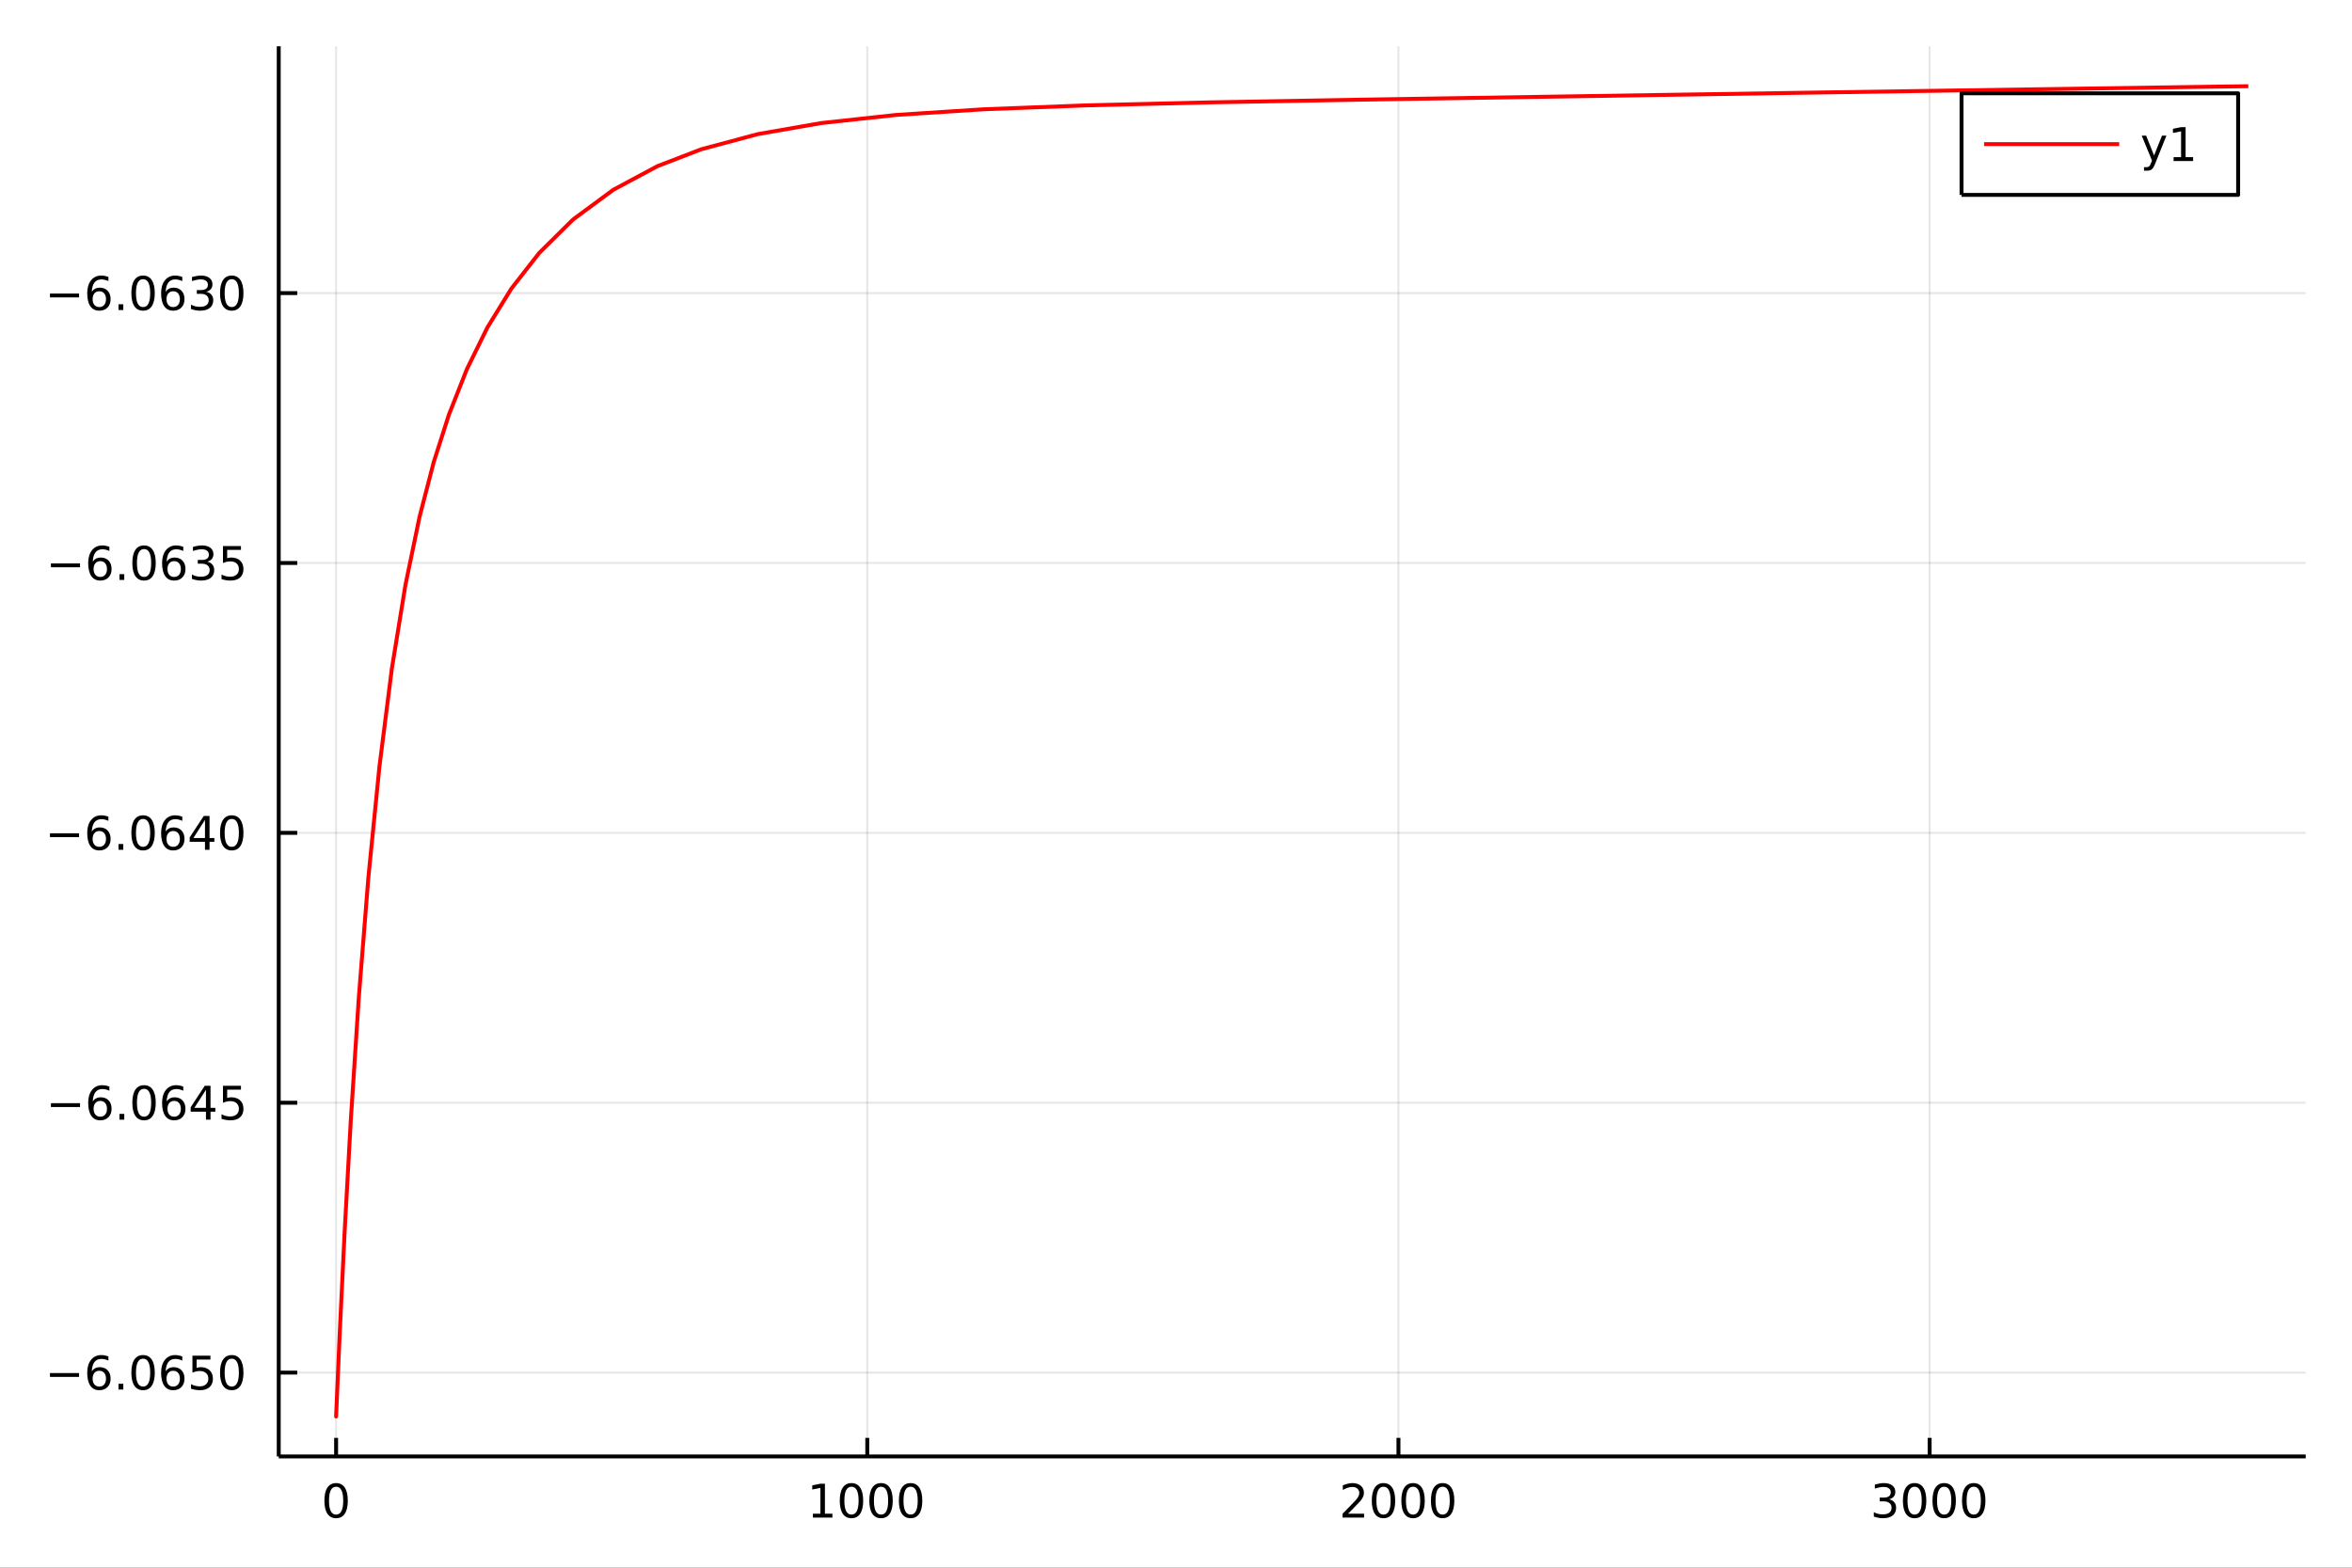 <?xml version="1.0" encoding="utf-8"?>
<svg xmlns="http://www.w3.org/2000/svg" xmlns:xlink="http://www.w3.org/1999/xlink" width="600" height="400" viewBox="0 0 2400 1600">
<rect x="0" y="0" width="2400" height="1600" fill="#333333" stroke="none"/>
<defs>
  <clipPath id="clip020">
    <rect x="0" y="0" width="2400" height="1600"/>
  </clipPath>
</defs>
<path clip-path="url(#clip020)" d="
M0 1600 L2400 1600 L2400 0 L0 0  Z
  " fill="#ffffff" fill-rule="evenodd" fill-opacity="1"/>
<defs>
  <clipPath id="clip021">
    <rect x="480" y="0" width="1681" height="1600"/>
  </clipPath>
</defs>
<path clip-path="url(#clip020)" d="
M284.422 1486.45 L2352.76 1486.45 L2352.76 47.244 L284.422 47.244  Z
  " fill="#ffffff" fill-rule="evenodd" fill-opacity="1"/>
<defs>
  <clipPath id="clip022">
    <rect x="284" y="47" width="2069" height="1440"/>
  </clipPath>
</defs>
<polyline clip-path="url(#clip022)" style="stroke:#000000; stroke-linecap:butt; stroke-linejoin:round; stroke-width:2; stroke-opacity:0.1; fill:none" points="
  342.959,1486.45 342.959,47.244 
  "/>
<polyline clip-path="url(#clip022)" style="stroke:#000000; stroke-linecap:butt; stroke-linejoin:round; stroke-width:2; stroke-opacity:0.1; fill:none" points="
  884.976,1486.45 884.976,47.244 
  "/>
<polyline clip-path="url(#clip022)" style="stroke:#000000; stroke-linecap:butt; stroke-linejoin:round; stroke-width:2; stroke-opacity:0.1; fill:none" points="
  1426.99,1486.45 1426.99,47.244 
  "/>
<polyline clip-path="url(#clip022)" style="stroke:#000000; stroke-linecap:butt; stroke-linejoin:round; stroke-width:2; stroke-opacity:0.1; fill:none" points="
  1969.01,1486.45 1969.01,47.244 
  "/>
<polyline clip-path="url(#clip020)" style="stroke:#000000; stroke-linecap:butt; stroke-linejoin:round; stroke-width:4; stroke-opacity:1; fill:none" points="
  284.422,1486.45 2352.76,1486.45 
  "/>
<polyline clip-path="url(#clip020)" style="stroke:#000000; stroke-linecap:butt; stroke-linejoin:round; stroke-width:4; stroke-opacity:1; fill:none" points="
  342.959,1486.45 342.959,1467.55 
  "/>
<polyline clip-path="url(#clip020)" style="stroke:#000000; stroke-linecap:butt; stroke-linejoin:round; stroke-width:4; stroke-opacity:1; fill:none" points="
  884.976,1486.45 884.976,1467.55 
  "/>
<polyline clip-path="url(#clip020)" style="stroke:#000000; stroke-linecap:butt; stroke-linejoin:round; stroke-width:4; stroke-opacity:1; fill:none" points="
  1426.99,1486.45 1426.99,1467.55 
  "/>
<polyline clip-path="url(#clip020)" style="stroke:#000000; stroke-linecap:butt; stroke-linejoin:round; stroke-width:4; stroke-opacity:1; fill:none" points="
  1969.01,1486.45 1969.01,1467.55 
  "/>
<path clip-path="url(#clip020)" d="M342.959 1517.37 Q339.348 1517.37 337.52 1520.93 Q335.714 1524.47 335.714 1531.6 Q335.714 1538.71 337.52 1542.27 Q339.348 1545.82 342.959 1545.82 Q346.594 1545.82 348.399 1542.27 Q350.228 1538.71 350.228 1531.6 Q350.228 1524.47 348.399 1520.93 Q346.594 1517.37 342.959 1517.37 M342.959 1513.66 Q348.77 1513.66 351.825 1518.27 Q354.904 1522.85 354.904 1531.6 Q354.904 1540.33 351.825 1544.94 Q348.77 1549.52 342.959 1549.52 Q337.149 1549.52 334.071 1544.94 Q331.015 1540.33 331.015 1531.6 Q331.015 1522.85 334.071 1518.27 Q337.149 1513.66 342.959 1513.66 Z" fill="#000000" fill-rule="evenodd" fill-opacity="1" /><path clip-path="url(#clip020)" d="M829.501 1544.91 L837.14 1544.91 L837.14 1518.55 L828.83 1520.21 L828.83 1515.95 L837.094 1514.29 L841.77 1514.29 L841.77 1544.91 L849.409 1544.91 L849.409 1548.85 L829.501 1548.85 L829.501 1544.91 Z" fill="#000000" fill-rule="evenodd" fill-opacity="1" /><path clip-path="url(#clip020)" d="M868.853 1517.37 Q865.242 1517.37 863.413 1520.93 Q861.608 1524.47 861.608 1531.6 Q861.608 1538.71 863.413 1542.27 Q865.242 1545.82 868.853 1545.82 Q872.487 1545.82 874.293 1542.27 Q876.122 1538.71 876.122 1531.6 Q876.122 1524.47 874.293 1520.93 Q872.487 1517.37 868.853 1517.37 M868.853 1513.66 Q874.663 1513.66 877.719 1518.27 Q880.797 1522.85 880.797 1531.6 Q880.797 1540.33 877.719 1544.94 Q874.663 1549.52 868.853 1549.52 Q863.043 1549.52 859.964 1544.94 Q856.909 1540.33 856.909 1531.6 Q856.909 1522.85 859.964 1518.27 Q863.043 1513.66 868.853 1513.66 Z" fill="#000000" fill-rule="evenodd" fill-opacity="1" /><path clip-path="url(#clip020)" d="M899.015 1517.37 Q895.404 1517.37 893.575 1520.93 Q891.77 1524.47 891.77 1531.6 Q891.77 1538.71 893.575 1542.27 Q895.404 1545.82 899.015 1545.82 Q902.649 1545.82 904.455 1542.27 Q906.283 1538.71 906.283 1531.6 Q906.283 1524.47 904.455 1520.93 Q902.649 1517.37 899.015 1517.37 M899.015 1513.66 Q904.825 1513.66 907.881 1518.27 Q910.959 1522.85 910.959 1531.6 Q910.959 1540.33 907.881 1544.94 Q904.825 1549.52 899.015 1549.52 Q893.205 1549.52 890.126 1544.94 Q887.071 1540.33 887.071 1531.6 Q887.071 1522.85 890.126 1518.27 Q893.205 1513.66 899.015 1513.66 Z" fill="#000000" fill-rule="evenodd" fill-opacity="1" /><path clip-path="url(#clip020)" d="M929.177 1517.37 Q925.566 1517.37 923.737 1520.93 Q921.932 1524.47 921.932 1531.6 Q921.932 1538.71 923.737 1542.27 Q925.566 1545.82 929.177 1545.82 Q932.811 1545.82 934.617 1542.27 Q936.445 1538.71 936.445 1531.6 Q936.445 1524.47 934.617 1520.93 Q932.811 1517.37 929.177 1517.37 M929.177 1513.66 Q934.987 1513.66 938.043 1518.27 Q941.121 1522.85 941.121 1531.6 Q941.121 1540.33 938.043 1544.94 Q934.987 1549.52 929.177 1549.52 Q923.367 1549.52 920.288 1544.94 Q917.232 1540.33 917.232 1531.6 Q917.232 1522.85 920.288 1518.27 Q923.367 1513.66 929.177 1513.66 Z" fill="#000000" fill-rule="evenodd" fill-opacity="1" /><path clip-path="url(#clip020)" d="M1375.6 1544.91 L1391.92 1544.91 L1391.92 1548.85 L1369.98 1548.85 L1369.98 1544.91 Q1372.64 1542.16 1377.22 1537.53 Q1381.83 1532.88 1383.01 1531.53 Q1385.26 1529.01 1386.14 1527.27 Q1387.04 1525.51 1387.04 1523.82 Q1387.04 1521.07 1385.09 1519.33 Q1383.17 1517.6 1380.07 1517.6 Q1377.87 1517.6 1375.42 1518.36 Q1372.99 1519.13 1370.21 1520.68 L1370.21 1515.95 Q1373.03 1514.82 1375.49 1514.24 Q1377.94 1513.66 1379.98 1513.66 Q1385.35 1513.66 1388.54 1516.35 Q1391.74 1519.03 1391.74 1523.52 Q1391.74 1525.65 1390.93 1527.57 Q1390.14 1529.47 1388.03 1532.07 Q1387.46 1532.74 1384.35 1535.95 Q1381.25 1539.15 1375.6 1544.91 Z" fill="#000000" fill-rule="evenodd" fill-opacity="1" /><path clip-path="url(#clip020)" d="M1411.74 1517.37 Q1408.13 1517.37 1406.3 1520.93 Q1404.49 1524.47 1404.49 1531.6 Q1404.49 1538.71 1406.3 1542.27 Q1408.13 1545.82 1411.74 1545.82 Q1415.37 1545.82 1417.18 1542.27 Q1419.01 1538.71 1419.01 1531.6 Q1419.01 1524.47 1417.18 1520.93 Q1415.37 1517.37 1411.74 1517.37 M1411.74 1513.66 Q1417.55 1513.66 1420.6 1518.27 Q1423.68 1522.85 1423.68 1531.6 Q1423.68 1540.33 1420.6 1544.94 Q1417.55 1549.52 1411.74 1549.52 Q1405.93 1549.52 1402.85 1544.94 Q1399.79 1540.33 1399.79 1531.6 Q1399.79 1522.85 1402.85 1518.27 Q1405.93 1513.66 1411.74 1513.66 Z" fill="#000000" fill-rule="evenodd" fill-opacity="1" /><path clip-path="url(#clip020)" d="M1441.9 1517.37 Q1438.29 1517.37 1436.46 1520.93 Q1434.65 1524.47 1434.65 1531.6 Q1434.65 1538.71 1436.46 1542.27 Q1438.29 1545.82 1441.9 1545.82 Q1445.53 1545.82 1447.34 1542.27 Q1449.17 1538.71 1449.17 1531.6 Q1449.17 1524.47 1447.34 1520.93 Q1445.53 1517.37 1441.9 1517.37 M1441.9 1513.66 Q1447.71 1513.66 1450.77 1518.27 Q1453.84 1522.85 1453.84 1531.6 Q1453.84 1540.33 1450.77 1544.94 Q1447.71 1549.52 1441.9 1549.52 Q1436.09 1549.52 1433.01 1544.94 Q1429.95 1540.33 1429.95 1531.6 Q1429.95 1522.85 1433.01 1518.27 Q1436.09 1513.66 1441.9 1513.66 Z" fill="#000000" fill-rule="evenodd" fill-opacity="1" /><path clip-path="url(#clip020)" d="M1472.06 1517.37 Q1468.45 1517.37 1466.62 1520.93 Q1464.82 1524.47 1464.82 1531.6 Q1464.82 1538.71 1466.62 1542.27 Q1468.45 1545.82 1472.06 1545.82 Q1475.7 1545.82 1477.5 1542.27 Q1479.33 1538.71 1479.33 1531.6 Q1479.33 1524.47 1477.5 1520.93 Q1475.7 1517.37 1472.06 1517.37 M1472.06 1513.66 Q1477.87 1513.66 1480.93 1518.27 Q1484.01 1522.85 1484.01 1531.6 Q1484.01 1540.33 1480.93 1544.94 Q1477.87 1549.52 1472.06 1549.52 Q1466.25 1549.52 1463.17 1544.94 Q1460.12 1540.33 1460.12 1531.6 Q1460.12 1522.85 1463.17 1518.27 Q1466.25 1513.66 1472.06 1513.66 Z" fill="#000000" fill-rule="evenodd" fill-opacity="1" /><path clip-path="url(#clip020)" d="M1927.69 1530.21 Q1931.05 1530.93 1932.92 1533.2 Q1934.82 1535.47 1934.82 1538.8 Q1934.82 1543.92 1931.3 1546.72 Q1927.78 1549.52 1921.3 1549.52 Q1919.12 1549.52 1916.81 1549.08 Q1914.52 1548.66 1912.06 1547.81 L1912.06 1543.29 Q1914.01 1544.43 1916.32 1545.01 Q1918.64 1545.58 1921.16 1545.58 Q1925.56 1545.58 1927.85 1543.85 Q1930.17 1542.11 1930.17 1538.8 Q1930.17 1535.75 1928.01 1534.03 Q1925.88 1532.3 1922.06 1532.3 L1918.04 1532.3 L1918.04 1528.45 L1922.25 1528.45 Q1925.7 1528.45 1927.53 1527.09 Q1929.36 1525.7 1929.36 1523.11 Q1929.36 1520.45 1927.46 1519.03 Q1925.58 1517.6 1922.06 1517.6 Q1920.14 1517.6 1917.94 1518.01 Q1915.74 1518.43 1913.11 1519.31 L1913.11 1515.14 Q1915.77 1514.4 1918.08 1514.03 Q1920.42 1513.66 1922.48 1513.66 Q1927.8 1513.66 1930.91 1516.09 Q1934.01 1518.5 1934.01 1522.62 Q1934.01 1525.49 1932.37 1527.48 Q1930.72 1529.45 1927.69 1530.21 Z" fill="#000000" fill-rule="evenodd" fill-opacity="1" /><path clip-path="url(#clip020)" d="M1953.68 1517.37 Q1950.07 1517.37 1948.24 1520.93 Q1946.44 1524.47 1946.44 1531.6 Q1946.44 1538.71 1948.24 1542.27 Q1950.07 1545.82 1953.68 1545.82 Q1957.32 1545.82 1959.12 1542.27 Q1960.95 1538.71 1960.95 1531.6 Q1960.95 1524.47 1959.12 1520.93 Q1957.32 1517.37 1953.68 1517.37 M1953.68 1513.66 Q1959.49 1513.66 1962.55 1518.27 Q1965.63 1522.85 1965.63 1531.6 Q1965.63 1540.33 1962.55 1544.94 Q1959.49 1549.52 1953.68 1549.52 Q1947.87 1549.52 1944.8 1544.94 Q1941.74 1540.33 1941.74 1531.6 Q1941.74 1522.85 1944.8 1518.27 Q1947.87 1513.66 1953.68 1513.66 Z" fill="#000000" fill-rule="evenodd" fill-opacity="1" /><path clip-path="url(#clip020)" d="M1983.85 1517.37 Q1980.24 1517.37 1978.41 1520.93 Q1976.6 1524.47 1976.6 1531.6 Q1976.6 1538.71 1978.41 1542.27 Q1980.24 1545.82 1983.85 1545.82 Q1987.48 1545.82 1989.29 1542.27 Q1991.11 1538.71 1991.11 1531.6 Q1991.11 1524.47 1989.29 1520.93 Q1987.48 1517.37 1983.85 1517.37 M1983.85 1513.66 Q1989.66 1513.66 1992.71 1518.27 Q1995.79 1522.85 1995.79 1531.6 Q1995.79 1540.33 1992.71 1544.94 Q1989.66 1549.52 1983.85 1549.52 Q1978.04 1549.52 1974.96 1544.94 Q1971.9 1540.33 1971.9 1531.6 Q1971.9 1522.85 1974.96 1518.27 Q1978.04 1513.66 1983.85 1513.66 Z" fill="#000000" fill-rule="evenodd" fill-opacity="1" /><path clip-path="url(#clip020)" d="M2014.01 1517.37 Q2010.4 1517.37 2008.57 1520.93 Q2006.76 1524.47 2006.76 1531.6 Q2006.76 1538.71 2008.57 1542.27 Q2010.4 1545.82 2014.01 1545.82 Q2017.64 1545.82 2019.45 1542.27 Q2021.28 1538.71 2021.28 1531.6 Q2021.28 1524.47 2019.45 1520.93 Q2017.64 1517.37 2014.01 1517.37 M2014.01 1513.66 Q2019.82 1513.66 2022.87 1518.27 Q2025.95 1522.85 2025.95 1531.6 Q2025.95 1540.33 2022.87 1544.94 Q2019.82 1549.52 2014.01 1549.52 Q2008.2 1549.52 2005.12 1544.94 Q2002.06 1540.33 2002.06 1531.6 Q2002.06 1522.85 2005.12 1518.27 Q2008.2 1513.66 2014.01 1513.66 Z" fill="#000000" fill-rule="evenodd" fill-opacity="1" /><polyline clip-path="url(#clip022)" style="stroke:#000000; stroke-linecap:butt; stroke-linejoin:round; stroke-width:2; stroke-opacity:0.1; fill:none" points="
  284.422,1400.9 2352.76,1400.9 
  "/>
<polyline clip-path="url(#clip022)" style="stroke:#000000; stroke-linecap:butt; stroke-linejoin:round; stroke-width:2; stroke-opacity:0.1; fill:none" points="
  284.422,1125.46 2352.76,1125.46 
  "/>
<polyline clip-path="url(#clip022)" style="stroke:#000000; stroke-linecap:butt; stroke-linejoin:round; stroke-width:2; stroke-opacity:0.1; fill:none" points="
  284.422,850.024 2352.76,850.024 
  "/>
<polyline clip-path="url(#clip022)" style="stroke:#000000; stroke-linecap:butt; stroke-linejoin:round; stroke-width:2; stroke-opacity:0.1; fill:none" points="
  284.422,574.584 2352.76,574.584 
  "/>
<polyline clip-path="url(#clip022)" style="stroke:#000000; stroke-linecap:butt; stroke-linejoin:round; stroke-width:2; stroke-opacity:0.1; fill:none" points="
  284.422,299.145 2352.76,299.145 
  "/>
<polyline clip-path="url(#clip020)" style="stroke:#000000; stroke-linecap:butt; stroke-linejoin:round; stroke-width:4; stroke-opacity:1; fill:none" points="
  284.422,1486.45 284.422,47.244 
  "/>
<polyline clip-path="url(#clip020)" style="stroke:#000000; stroke-linecap:butt; stroke-linejoin:round; stroke-width:4; stroke-opacity:1; fill:none" points="
  284.422,1400.9 303.319,1400.9 
  "/>
<polyline clip-path="url(#clip020)" style="stroke:#000000; stroke-linecap:butt; stroke-linejoin:round; stroke-width:4; stroke-opacity:1; fill:none" points="
  284.422,1125.46 303.319,1125.46 
  "/>
<polyline clip-path="url(#clip020)" style="stroke:#000000; stroke-linecap:butt; stroke-linejoin:round; stroke-width:4; stroke-opacity:1; fill:none" points="
  284.422,850.024 303.319,850.024 
  "/>
<polyline clip-path="url(#clip020)" style="stroke:#000000; stroke-linecap:butt; stroke-linejoin:round; stroke-width:4; stroke-opacity:1; fill:none" points="
  284.422,574.584 303.319,574.584 
  "/>
<polyline clip-path="url(#clip020)" style="stroke:#000000; stroke-linecap:butt; stroke-linejoin:round; stroke-width:4; stroke-opacity:1; fill:none" points="
  284.422,299.145 303.319,299.145 
  "/>
<path clip-path="url(#clip020)" d="M50.992 1401.36 L80.668 1401.36 L80.668 1405.29 L50.992 1405.29 L50.992 1401.36 Z" fill="#000000" fill-rule="evenodd" fill-opacity="1" /><path clip-path="url(#clip020)" d="M101.339 1399.04 Q98.191 1399.04 96.339 1401.19 Q94.51 1403.35 94.51 1407.1 Q94.51 1410.82 96.339 1413 Q98.191 1415.15 101.339 1415.15 Q104.487 1415.15 106.316 1413 Q108.168 1410.82 108.168 1407.1 Q108.168 1403.35 106.316 1401.19 Q104.487 1399.04 101.339 1399.04 M110.621 1384.39 L110.621 1388.65 Q108.862 1387.81 107.057 1387.37 Q105.274 1386.93 103.515 1386.93 Q98.885 1386.93 96.432 1390.06 Q94.001 1393.18 93.654 1399.5 Q95.02 1397.49 97.08 1396.42 Q99.14 1395.34 101.617 1395.34 Q106.825 1395.34 109.834 1398.51 Q112.867 1401.66 112.867 1407.1 Q112.867 1412.42 109.719 1415.64 Q106.571 1418.86 101.339 1418.86 Q95.344 1418.86 92.172 1414.27 Q89.001 1409.67 89.001 1400.94 Q89.001 1392.74 92.89 1387.88 Q96.779 1383 103.33 1383 Q105.089 1383 106.871 1383.35 Q108.677 1383.69 110.621 1384.39 Z" fill="#000000" fill-rule="evenodd" fill-opacity="1" /><path clip-path="url(#clip020)" d="M120.922 1412.3 L125.807 1412.3 L125.807 1418.18 L120.922 1418.18 L120.922 1412.3 Z" fill="#000000" fill-rule="evenodd" fill-opacity="1" /><path clip-path="url(#clip020)" d="M145.992 1386.7 Q142.381 1386.7 140.552 1390.27 Q138.746 1393.81 138.746 1400.94 Q138.746 1408.04 140.552 1411.61 Q142.381 1415.15 145.992 1415.15 Q149.626 1415.15 151.431 1411.61 Q153.26 1408.04 153.26 1400.94 Q153.26 1393.81 151.431 1390.27 Q149.626 1386.7 145.992 1386.7 M145.992 1383 Q151.802 1383 154.857 1387.61 Q157.936 1392.19 157.936 1400.94 Q157.936 1409.67 154.857 1414.27 Q151.802 1418.86 145.992 1418.86 Q140.181 1418.86 137.103 1414.27 Q134.047 1409.67 134.047 1400.94 Q134.047 1392.19 137.103 1387.61 Q140.181 1383 145.992 1383 Z" fill="#000000" fill-rule="evenodd" fill-opacity="1" /><path clip-path="url(#clip020)" d="M176.732 1399.04 Q173.584 1399.04 171.732 1401.19 Q169.904 1403.35 169.904 1407.1 Q169.904 1410.82 171.732 1413 Q173.584 1415.15 176.732 1415.15 Q179.88 1415.15 181.709 1413 Q183.561 1410.82 183.561 1407.1 Q183.561 1403.35 181.709 1401.19 Q179.88 1399.04 176.732 1399.04 M186.015 1384.39 L186.015 1388.65 Q184.255 1387.81 182.45 1387.37 Q180.667 1386.93 178.908 1386.93 Q174.279 1386.93 171.825 1390.06 Q169.394 1393.18 169.047 1399.5 Q170.413 1397.49 172.473 1396.42 Q174.533 1395.34 177.01 1395.34 Q182.218 1395.34 185.228 1398.51 Q188.26 1401.66 188.26 1407.1 Q188.26 1412.42 185.112 1415.64 Q181.964 1418.86 176.732 1418.86 Q170.737 1418.86 167.566 1414.27 Q164.394 1409.67 164.394 1400.94 Q164.394 1392.74 168.283 1387.88 Q172.172 1383 178.723 1383 Q180.482 1383 182.265 1383.35 Q184.07 1383.69 186.015 1384.39 Z" fill="#000000" fill-rule="evenodd" fill-opacity="1" /><path clip-path="url(#clip020)" d="M196.362 1383.62 L214.718 1383.62 L214.718 1387.56 L200.644 1387.56 L200.644 1396.03 Q201.663 1395.68 202.681 1395.52 Q203.7 1395.34 204.718 1395.34 Q210.505 1395.34 213.885 1398.51 Q217.264 1401.68 217.264 1407.1 Q217.264 1412.67 213.792 1415.78 Q210.32 1418.86 204.001 1418.86 Q201.825 1418.86 199.556 1418.48 Q197.311 1418.11 194.903 1417.37 L194.903 1412.67 Q196.987 1413.81 199.209 1414.36 Q201.431 1414.92 203.908 1414.92 Q207.913 1414.92 210.251 1412.81 Q212.588 1410.71 212.588 1407.1 Q212.588 1403.48 210.251 1401.38 Q207.913 1399.27 203.908 1399.27 Q202.033 1399.27 200.158 1399.69 Q198.306 1400.11 196.362 1400.98 L196.362 1383.62 Z" fill="#000000" fill-rule="evenodd" fill-opacity="1" /><path clip-path="url(#clip020)" d="M236.477 1386.7 Q232.866 1386.7 231.037 1390.27 Q229.232 1393.81 229.232 1400.94 Q229.232 1408.04 231.037 1411.61 Q232.866 1415.15 236.477 1415.15 Q240.111 1415.15 241.917 1411.61 Q243.746 1408.04 243.746 1400.94 Q243.746 1393.81 241.917 1390.27 Q240.111 1386.7 236.477 1386.7 M236.477 1383 Q242.287 1383 245.343 1387.61 Q248.422 1392.19 248.422 1400.94 Q248.422 1409.67 245.343 1414.27 Q242.287 1418.86 236.477 1418.86 Q230.667 1418.86 227.588 1414.27 Q224.533 1409.67 224.533 1400.94 Q224.533 1392.19 227.588 1387.61 Q230.667 1383 236.477 1383 Z" fill="#000000" fill-rule="evenodd" fill-opacity="1" /><path clip-path="url(#clip020)" d="M51.987 1125.92 L81.663 1125.92 L81.663 1129.85 L51.987 1129.85 L51.987 1125.92 Z" fill="#000000" fill-rule="evenodd" fill-opacity="1" /><path clip-path="url(#clip020)" d="M102.334 1123.6 Q99.186 1123.6 97.335 1125.75 Q95.506 1127.91 95.506 1131.66 Q95.506 1135.38 97.335 1137.56 Q99.186 1139.71 102.334 1139.71 Q105.483 1139.71 107.311 1137.56 Q109.163 1135.38 109.163 1131.66 Q109.163 1127.91 107.311 1125.75 Q105.483 1123.6 102.334 1123.6 M111.617 1108.95 L111.617 1113.21 Q109.858 1112.37 108.052 1111.93 Q106.27 1111.49 104.51 1111.49 Q99.881 1111.49 97.427 1114.62 Q94.996 1117.74 94.649 1124.06 Q96.015 1122.05 98.075 1120.98 Q100.135 1119.9 102.612 1119.9 Q107.821 1119.9 110.83 1123.07 Q113.862 1126.22 113.862 1131.66 Q113.862 1136.98 110.714 1140.2 Q107.566 1143.42 102.334 1143.42 Q96.339 1143.42 93.168 1138.83 Q89.996 1134.23 89.996 1125.5 Q89.996 1117.3 93.885 1112.44 Q97.774 1107.56 104.325 1107.56 Q106.084 1107.56 107.867 1107.91 Q109.672 1108.25 111.617 1108.95 Z" fill="#000000" fill-rule="evenodd" fill-opacity="1" /><path clip-path="url(#clip020)" d="M121.918 1136.86 L126.802 1136.86 L126.802 1142.74 L121.918 1142.74 L121.918 1136.86 Z" fill="#000000" fill-rule="evenodd" fill-opacity="1" /><path clip-path="url(#clip020)" d="M146.987 1111.26 Q143.376 1111.26 141.547 1114.83 Q139.742 1118.37 139.742 1125.5 Q139.742 1132.61 141.547 1136.17 Q143.376 1139.71 146.987 1139.71 Q150.621 1139.71 152.427 1136.17 Q154.255 1132.61 154.255 1125.5 Q154.255 1118.37 152.427 1114.83 Q150.621 1111.26 146.987 1111.26 M146.987 1107.56 Q152.797 1107.56 155.853 1112.17 Q158.931 1116.75 158.931 1125.5 Q158.931 1134.23 155.853 1138.83 Q152.797 1143.42 146.987 1143.42 Q141.177 1143.42 138.098 1138.83 Q135.043 1134.23 135.043 1125.5 Q135.043 1116.75 138.098 1112.17 Q141.177 1107.56 146.987 1107.56 Z" fill="#000000" fill-rule="evenodd" fill-opacity="1" /><path clip-path="url(#clip020)" d="M177.728 1123.6 Q174.579 1123.6 172.728 1125.75 Q170.899 1127.91 170.899 1131.66 Q170.899 1135.38 172.728 1137.56 Q174.579 1139.71 177.728 1139.71 Q180.876 1139.71 182.704 1137.56 Q184.556 1135.38 184.556 1131.66 Q184.556 1127.91 182.704 1125.75 Q180.876 1123.6 177.728 1123.6 M187.01 1108.95 L187.01 1113.21 Q185.251 1112.37 183.445 1111.93 Q181.663 1111.49 179.903 1111.49 Q175.274 1111.49 172.82 1114.62 Q170.39 1117.74 170.042 1124.06 Q171.408 1122.05 173.468 1120.98 Q175.528 1119.9 178.005 1119.9 Q183.214 1119.9 186.223 1123.07 Q189.255 1126.22 189.255 1131.66 Q189.255 1136.98 186.107 1140.2 Q182.959 1143.42 177.728 1143.42 Q171.732 1143.42 168.561 1138.83 Q165.39 1134.23 165.39 1125.5 Q165.39 1117.3 169.279 1112.44 Q173.167 1107.56 179.718 1107.56 Q181.478 1107.56 183.26 1107.91 Q185.065 1108.25 187.01 1108.95 Z" fill="#000000" fill-rule="evenodd" fill-opacity="1" /><path clip-path="url(#clip020)" d="M210.158 1112.26 L198.352 1130.71 L210.158 1130.71 L210.158 1112.26 M208.931 1108.18 L214.811 1108.18 L214.811 1130.71 L219.741 1130.71 L219.741 1134.6 L214.811 1134.6 L214.811 1142.74 L210.158 1142.74 L210.158 1134.6 L194.556 1134.6 L194.556 1130.08 L208.931 1108.18 Z" fill="#000000" fill-rule="evenodd" fill-opacity="1" /><path clip-path="url(#clip020)" d="M227.519 1108.18 L245.875 1108.18 L245.875 1112.12 L231.801 1112.12 L231.801 1120.59 Q232.82 1120.24 233.838 1120.08 Q234.857 1119.9 235.875 1119.9 Q241.662 1119.9 245.042 1123.07 Q248.422 1126.24 248.422 1131.66 Q248.422 1137.23 244.949 1140.34 Q241.477 1143.42 235.158 1143.42 Q232.982 1143.42 230.713 1143.04 Q228.468 1142.67 226.061 1141.93 L226.061 1137.23 Q228.144 1138.37 230.366 1138.92 Q232.588 1139.48 235.065 1139.48 Q239.07 1139.48 241.408 1137.37 Q243.746 1135.27 243.746 1131.66 Q243.746 1128.05 241.408 1125.94 Q239.07 1123.83 235.065 1123.83 Q233.19 1123.83 231.315 1124.25 Q229.463 1124.67 227.519 1125.55 L227.519 1108.18 Z" fill="#000000" fill-rule="evenodd" fill-opacity="1" /><path clip-path="url(#clip020)" d="M50.992 850.476 L80.668 850.476 L80.668 854.411 L50.992 854.411 L50.992 850.476 Z" fill="#000000" fill-rule="evenodd" fill-opacity="1" /><path clip-path="url(#clip020)" d="M101.339 848.161 Q98.191 848.161 96.339 850.314 Q94.51 852.466 94.51 856.216 Q94.51 859.943 96.339 862.119 Q98.191 864.272 101.339 864.272 Q104.487 864.272 106.316 862.119 Q108.168 859.943 108.168 856.216 Q108.168 852.466 106.316 850.314 Q104.487 848.161 101.339 848.161 M110.621 833.508 L110.621 837.767 Q108.862 836.934 107.057 836.494 Q105.274 836.054 103.515 836.054 Q98.885 836.054 96.432 839.179 Q94.001 842.304 93.654 848.624 Q95.02 846.61 97.08 845.545 Q99.14 844.457 101.617 844.457 Q106.825 844.457 109.834 847.628 Q112.867 850.777 112.867 856.216 Q112.867 861.54 109.719 864.758 Q106.571 867.975 101.339 867.975 Q95.344 867.975 92.172 863.392 Q89.001 858.786 89.001 850.059 Q89.001 841.865 92.89 837.003 Q96.779 832.119 103.33 832.119 Q105.089 832.119 106.871 832.466 Q108.677 832.814 110.621 833.508 Z" fill="#000000" fill-rule="evenodd" fill-opacity="1" /><path clip-path="url(#clip020)" d="M120.922 861.425 L125.807 861.425 L125.807 867.304 L120.922 867.304 L120.922 861.425 Z" fill="#000000" fill-rule="evenodd" fill-opacity="1" /><path clip-path="url(#clip020)" d="M145.992 835.823 Q142.381 835.823 140.552 839.388 Q138.746 842.929 138.746 850.059 Q138.746 857.165 140.552 860.73 Q142.381 864.272 145.992 864.272 Q149.626 864.272 151.431 860.73 Q153.26 857.165 153.26 850.059 Q153.26 842.929 151.431 839.388 Q149.626 835.823 145.992 835.823 M145.992 832.119 Q151.802 832.119 154.857 836.726 Q157.936 841.309 157.936 850.059 Q157.936 858.786 154.857 863.392 Q151.802 867.975 145.992 867.975 Q140.181 867.975 137.103 863.392 Q134.047 858.786 134.047 850.059 Q134.047 841.309 137.103 836.726 Q140.181 832.119 145.992 832.119 Z" fill="#000000" fill-rule="evenodd" fill-opacity="1" /><path clip-path="url(#clip020)" d="M176.732 848.161 Q173.584 848.161 171.732 850.314 Q169.904 852.466 169.904 856.216 Q169.904 859.943 171.732 862.119 Q173.584 864.272 176.732 864.272 Q179.88 864.272 181.709 862.119 Q183.561 859.943 183.561 856.216 Q183.561 852.466 181.709 850.314 Q179.88 848.161 176.732 848.161 M186.015 833.508 L186.015 837.767 Q184.255 836.934 182.45 836.494 Q180.667 836.054 178.908 836.054 Q174.279 836.054 171.825 839.179 Q169.394 842.304 169.047 848.624 Q170.413 846.61 172.473 845.545 Q174.533 844.457 177.01 844.457 Q182.218 844.457 185.228 847.628 Q188.26 850.777 188.26 856.216 Q188.26 861.54 185.112 864.758 Q181.964 867.975 176.732 867.975 Q170.737 867.975 167.566 863.392 Q164.394 858.786 164.394 850.059 Q164.394 841.865 168.283 837.003 Q172.172 832.119 178.723 832.119 Q180.482 832.119 182.265 832.466 Q184.07 832.814 186.015 833.508 Z" fill="#000000" fill-rule="evenodd" fill-opacity="1" /><path clip-path="url(#clip020)" d="M209.163 836.818 L197.357 855.267 L209.163 855.267 L209.163 836.818 M207.936 832.744 L213.815 832.744 L213.815 855.267 L218.746 855.267 L218.746 859.156 L213.815 859.156 L213.815 867.304 L209.163 867.304 L209.163 859.156 L193.561 859.156 L193.561 854.642 L207.936 832.744 Z" fill="#000000" fill-rule="evenodd" fill-opacity="1" /><path clip-path="url(#clip020)" d="M236.477 835.823 Q232.866 835.823 231.037 839.388 Q229.232 842.929 229.232 850.059 Q229.232 857.165 231.037 860.73 Q232.866 864.272 236.477 864.272 Q240.111 864.272 241.917 860.73 Q243.746 857.165 243.746 850.059 Q243.746 842.929 241.917 839.388 Q240.111 835.823 236.477 835.823 M236.477 832.119 Q242.287 832.119 245.343 836.726 Q248.422 841.309 248.422 850.059 Q248.422 858.786 245.343 863.392 Q242.287 867.975 236.477 867.975 Q230.667 867.975 227.588 863.392 Q224.533 858.786 224.533 850.059 Q224.533 841.309 227.588 836.726 Q230.667 832.119 236.477 832.119 Z" fill="#000000" fill-rule="evenodd" fill-opacity="1" /><path clip-path="url(#clip020)" d="M51.987 575.036 L81.663 575.036 L81.663 578.971 L51.987 578.971 L51.987 575.036 Z" fill="#000000" fill-rule="evenodd" fill-opacity="1" /><path clip-path="url(#clip020)" d="M102.334 572.721 Q99.186 572.721 97.335 574.874 Q95.506 577.027 95.506 580.776 Q95.506 584.503 97.335 586.679 Q99.186 588.832 102.334 588.832 Q105.483 588.832 107.311 586.679 Q109.163 584.503 109.163 580.776 Q109.163 577.027 107.311 574.874 Q105.483 572.721 102.334 572.721 M111.617 558.068 L111.617 562.328 Q109.858 561.494 108.052 561.054 Q106.27 560.615 104.51 560.615 Q99.881 560.615 97.427 563.74 Q94.996 566.865 94.649 573.184 Q96.015 571.17 98.075 570.105 Q100.135 569.017 102.612 569.017 Q107.821 569.017 110.83 572.189 Q113.862 575.337 113.862 580.776 Q113.862 586.101 110.714 589.318 Q107.566 592.536 102.334 592.536 Q96.339 592.536 93.168 587.952 Q89.996 583.346 89.996 574.619 Q89.996 566.425 93.885 561.564 Q97.774 556.679 104.325 556.679 Q106.084 556.679 107.867 557.027 Q109.672 557.374 111.617 558.068 Z" fill="#000000" fill-rule="evenodd" fill-opacity="1" /><path clip-path="url(#clip020)" d="M121.918 585.985 L126.802 585.985 L126.802 591.864 L121.918 591.864 L121.918 585.985 Z" fill="#000000" fill-rule="evenodd" fill-opacity="1" /><path clip-path="url(#clip020)" d="M146.987 560.383 Q143.376 560.383 141.547 563.948 Q139.742 567.49 139.742 574.619 Q139.742 581.726 141.547 585.29 Q143.376 588.832 146.987 588.832 Q150.621 588.832 152.427 585.29 Q154.255 581.726 154.255 574.619 Q154.255 567.49 152.427 563.948 Q150.621 560.383 146.987 560.383 M146.987 556.679 Q152.797 556.679 155.853 561.286 Q158.931 565.869 158.931 574.619 Q158.931 583.346 155.853 587.952 Q152.797 592.536 146.987 592.536 Q141.177 592.536 138.098 587.952 Q135.043 583.346 135.043 574.619 Q135.043 565.869 138.098 561.286 Q141.177 556.679 146.987 556.679 Z" fill="#000000" fill-rule="evenodd" fill-opacity="1" /><path clip-path="url(#clip020)" d="M177.728 572.721 Q174.579 572.721 172.728 574.874 Q170.899 577.027 170.899 580.776 Q170.899 584.503 172.728 586.679 Q174.579 588.832 177.728 588.832 Q180.876 588.832 182.704 586.679 Q184.556 584.503 184.556 580.776 Q184.556 577.027 182.704 574.874 Q180.876 572.721 177.728 572.721 M187.01 558.068 L187.01 562.328 Q185.251 561.494 183.445 561.054 Q181.663 560.615 179.903 560.615 Q175.274 560.615 172.82 563.74 Q170.39 566.865 170.042 573.184 Q171.408 571.17 173.468 570.105 Q175.528 569.017 178.005 569.017 Q183.214 569.017 186.223 572.189 Q189.255 575.337 189.255 580.776 Q189.255 586.101 186.107 589.318 Q182.959 592.536 177.728 592.536 Q171.732 592.536 168.561 587.952 Q165.39 583.346 165.39 574.619 Q165.39 566.425 169.279 561.564 Q173.167 556.679 179.718 556.679 Q181.478 556.679 183.26 557.027 Q185.065 557.374 187.01 558.068 Z" fill="#000000" fill-rule="evenodd" fill-opacity="1" /><path clip-path="url(#clip020)" d="M211.477 573.23 Q214.834 573.948 216.709 576.216 Q218.607 578.485 218.607 581.818 Q218.607 586.934 215.088 589.735 Q211.57 592.536 205.089 592.536 Q202.913 592.536 200.598 592.096 Q198.306 591.679 195.852 590.823 L195.852 586.309 Q197.797 587.443 200.112 588.022 Q202.426 588.601 204.95 588.601 Q209.348 588.601 211.639 586.864 Q213.954 585.128 213.954 581.818 Q213.954 578.763 211.801 577.05 Q209.672 575.314 205.852 575.314 L201.825 575.314 L201.825 571.471 L206.038 571.471 Q209.487 571.471 211.315 570.105 Q213.144 568.716 213.144 566.124 Q213.144 563.462 211.246 562.05 Q209.371 560.615 205.852 560.615 Q203.931 560.615 201.732 561.031 Q199.533 561.448 196.894 562.328 L196.894 558.161 Q199.556 557.42 201.871 557.05 Q204.209 556.679 206.269 556.679 Q211.593 556.679 214.695 559.11 Q217.797 561.517 217.797 565.638 Q217.797 568.508 216.153 570.499 Q214.51 572.466 211.477 573.23 Z" fill="#000000" fill-rule="evenodd" fill-opacity="1" /><path clip-path="url(#clip020)" d="M227.519 557.304 L245.875 557.304 L245.875 561.24 L231.801 561.24 L231.801 569.712 Q232.82 569.365 233.838 569.202 Q234.857 569.017 235.875 569.017 Q241.662 569.017 245.042 572.189 Q248.422 575.36 248.422 580.776 Q248.422 586.355 244.949 589.457 Q241.477 592.536 235.158 592.536 Q232.982 592.536 230.713 592.165 Q228.468 591.795 226.061 591.054 L226.061 586.355 Q228.144 587.489 230.366 588.045 Q232.588 588.601 235.065 588.601 Q239.07 588.601 241.408 586.494 Q243.746 584.388 243.746 580.776 Q243.746 577.165 241.408 575.059 Q239.07 572.952 235.065 572.952 Q233.19 572.952 231.315 573.369 Q229.463 573.786 227.519 574.665 L227.519 557.304 Z" fill="#000000" fill-rule="evenodd" fill-opacity="1" /><path clip-path="url(#clip020)" d="M50.992 299.596 L80.668 299.596 L80.668 303.531 L50.992 303.531 L50.992 299.596 Z" fill="#000000" fill-rule="evenodd" fill-opacity="1" /><path clip-path="url(#clip020)" d="M101.339 297.281 Q98.191 297.281 96.339 299.434 Q94.51 301.587 94.51 305.337 Q94.51 309.064 96.339 311.239 Q98.191 313.392 101.339 313.392 Q104.487 313.392 106.316 311.239 Q108.168 309.064 108.168 305.337 Q108.168 301.587 106.316 299.434 Q104.487 297.281 101.339 297.281 M110.621 282.628 L110.621 286.888 Q108.862 286.054 107.057 285.615 Q105.274 285.175 103.515 285.175 Q98.885 285.175 96.432 288.3 Q94.001 291.425 93.654 297.744 Q95.02 295.73 97.08 294.665 Q99.14 293.577 101.617 293.577 Q106.825 293.577 109.834 296.749 Q112.867 299.897 112.867 305.337 Q112.867 310.661 109.719 313.878 Q106.571 317.096 101.339 317.096 Q95.344 317.096 92.172 312.513 Q89.001 307.906 89.001 299.179 Q89.001 290.985 92.89 286.124 Q96.779 281.24 103.33 281.24 Q105.089 281.24 106.871 281.587 Q108.677 281.934 110.621 282.628 Z" fill="#000000" fill-rule="evenodd" fill-opacity="1" /><path clip-path="url(#clip020)" d="M120.922 310.545 L125.807 310.545 L125.807 316.425 L120.922 316.425 L120.922 310.545 Z" fill="#000000" fill-rule="evenodd" fill-opacity="1" /><path clip-path="url(#clip020)" d="M145.992 284.943 Q142.381 284.943 140.552 288.508 Q138.746 292.05 138.746 299.179 Q138.746 306.286 140.552 309.851 Q142.381 313.392 145.992 313.392 Q149.626 313.392 151.431 309.851 Q153.26 306.286 153.26 299.179 Q153.26 292.05 151.431 288.508 Q149.626 284.943 145.992 284.943 M145.992 281.24 Q151.802 281.24 154.857 285.846 Q157.936 290.429 157.936 299.179 Q157.936 307.906 154.857 312.513 Q151.802 317.096 145.992 317.096 Q140.181 317.096 137.103 312.513 Q134.047 307.906 134.047 299.179 Q134.047 290.429 137.103 285.846 Q140.181 281.24 145.992 281.24 Z" fill="#000000" fill-rule="evenodd" fill-opacity="1" /><path clip-path="url(#clip020)" d="M176.732 297.281 Q173.584 297.281 171.732 299.434 Q169.904 301.587 169.904 305.337 Q169.904 309.064 171.732 311.239 Q173.584 313.392 176.732 313.392 Q179.88 313.392 181.709 311.239 Q183.561 309.064 183.561 305.337 Q183.561 301.587 181.709 299.434 Q179.88 297.281 176.732 297.281 M186.015 282.628 L186.015 286.888 Q184.255 286.054 182.45 285.615 Q180.667 285.175 178.908 285.175 Q174.279 285.175 171.825 288.3 Q169.394 291.425 169.047 297.744 Q170.413 295.73 172.473 294.665 Q174.533 293.577 177.01 293.577 Q182.218 293.577 185.228 296.749 Q188.26 299.897 188.26 305.337 Q188.26 310.661 185.112 313.878 Q181.964 317.096 176.732 317.096 Q170.737 317.096 167.566 312.513 Q164.394 307.906 164.394 299.179 Q164.394 290.985 168.283 286.124 Q172.172 281.24 178.723 281.24 Q180.482 281.24 182.265 281.587 Q184.07 281.934 186.015 282.628 Z" fill="#000000" fill-rule="evenodd" fill-opacity="1" /><path clip-path="url(#clip020)" d="M210.482 297.79 Q213.838 298.508 215.713 300.777 Q217.612 303.045 217.612 306.378 Q217.612 311.494 214.093 314.295 Q210.575 317.096 204.093 317.096 Q201.917 317.096 199.602 316.656 Q197.311 316.239 194.857 315.383 L194.857 310.869 Q196.802 312.003 199.116 312.582 Q201.431 313.161 203.954 313.161 Q208.352 313.161 210.644 311.425 Q212.959 309.689 212.959 306.378 Q212.959 303.323 210.806 301.61 Q208.676 299.874 204.857 299.874 L200.829 299.874 L200.829 296.031 L205.042 296.031 Q208.491 296.031 210.32 294.665 Q212.149 293.277 212.149 290.684 Q212.149 288.022 210.251 286.61 Q208.376 285.175 204.857 285.175 Q202.936 285.175 200.737 285.591 Q198.538 286.008 195.899 286.888 L195.899 282.721 Q198.561 281.98 200.876 281.61 Q203.214 281.24 205.274 281.24 Q210.598 281.24 213.7 283.67 Q216.801 286.078 216.801 290.198 Q216.801 293.068 215.158 295.059 Q213.514 297.027 210.482 297.79 Z" fill="#000000" fill-rule="evenodd" fill-opacity="1" /><path clip-path="url(#clip020)" d="M236.477 284.943 Q232.866 284.943 231.037 288.508 Q229.232 292.05 229.232 299.179 Q229.232 306.286 231.037 309.851 Q232.866 313.392 236.477 313.392 Q240.111 313.392 241.917 309.851 Q243.746 306.286 243.746 299.179 Q243.746 292.05 241.917 288.508 Q240.111 284.943 236.477 284.943 M236.477 281.24 Q242.287 281.24 245.343 285.846 Q248.422 290.429 248.422 299.179 Q248.422 307.906 245.343 312.513 Q242.287 317.096 236.477 317.096 Q230.667 317.096 227.588 312.513 Q224.533 307.906 224.533 299.179 Q224.533 290.429 227.588 285.846 Q230.667 281.24 236.477 281.24 Z" fill="#000000" fill-rule="evenodd" fill-opacity="1" /><polyline clip-path="url(#clip022)" style="stroke:#ff0000; stroke-linecap:butt; stroke-linejoin:round; stroke-width:4; stroke-opacity:1; fill:none" points="
  342.959,1445.71 342.959,1445.72 342.959,1445.72 342.959,1445.71 342.96,1445.7 342.965,1445.57 343.02,1444.27 343.562,1431.37 346.57,1362.74 351.68,1256.97 
  357.941,1143.64 366.149,1017.83 375.858,895.942 387.209,782.053 399.891,682.099 413.687,597.196 428.114,527.486 442.542,471.8 458.087,423.165 476.498,376.598 
  497.364,334.208 521.757,294.629 550.377,257.997 584.682,224.089 625.827,193.707 670.753,169.641 715.679,152.309 773.512,136.837 838.075,125.583 914.717,117.276 
  1003.68,111.538 1109.37,107.508 1236.23,104.453 1392.63,101.663 1592.09,98.505 1860.17,94.355 2250.33,88.582 2294.22,87.976 
  "/>
<path clip-path="url(#clip020)" d="
M2001.57 198.898 L2283.81 198.898 L2283.81 95.218 L2001.57 95.218  Z
  " fill="#ffffff" fill-rule="evenodd" fill-opacity="1"/>
<polyline clip-path="url(#clip020)" style="stroke:#000000; stroke-linecap:butt; stroke-linejoin:round; stroke-width:4; stroke-opacity:1; fill:none" points="
  2001.57,198.898 2283.81,198.898 2283.81,95.218 2001.57,95.218 2001.57,198.898 
  "/>
<polyline clip-path="url(#clip020)" style="stroke:#ff0000; stroke-linecap:butt; stroke-linejoin:round; stroke-width:4; stroke-opacity:1; fill:none" points="
  2024.55,147.058 2162.44,147.058 
  "/>
<path clip-path="url(#clip020)" d="M2199.26 166.745 Q2197.46 171.375 2195.74 172.787 Q2194.03 174.199 2191.16 174.199 L2187.76 174.199 L2187.76 170.634 L2190.26 170.634 Q2192.02 170.634 2192.99 169.8 Q2193.96 168.967 2195.14 165.865 L2195.9 163.921 L2185.42 138.412 L2189.93 138.412 L2198.03 158.689 L2206.14 138.412 L2210.65 138.412 L2199.26 166.745 Z" fill="#000000" fill-rule="evenodd" fill-opacity="1" /><path clip-path="url(#clip020)" d="M2217.94 160.402 L2225.58 160.402 L2225.58 134.037 L2217.27 135.703 L2217.27 131.444 L2225.53 129.778 L2230.21 129.778 L2230.21 160.402 L2237.85 160.402 L2237.85 164.338 L2217.94 164.338 L2217.94 160.402 Z" fill="#000000" fill-rule="evenodd" fill-opacity="1" /></svg>
